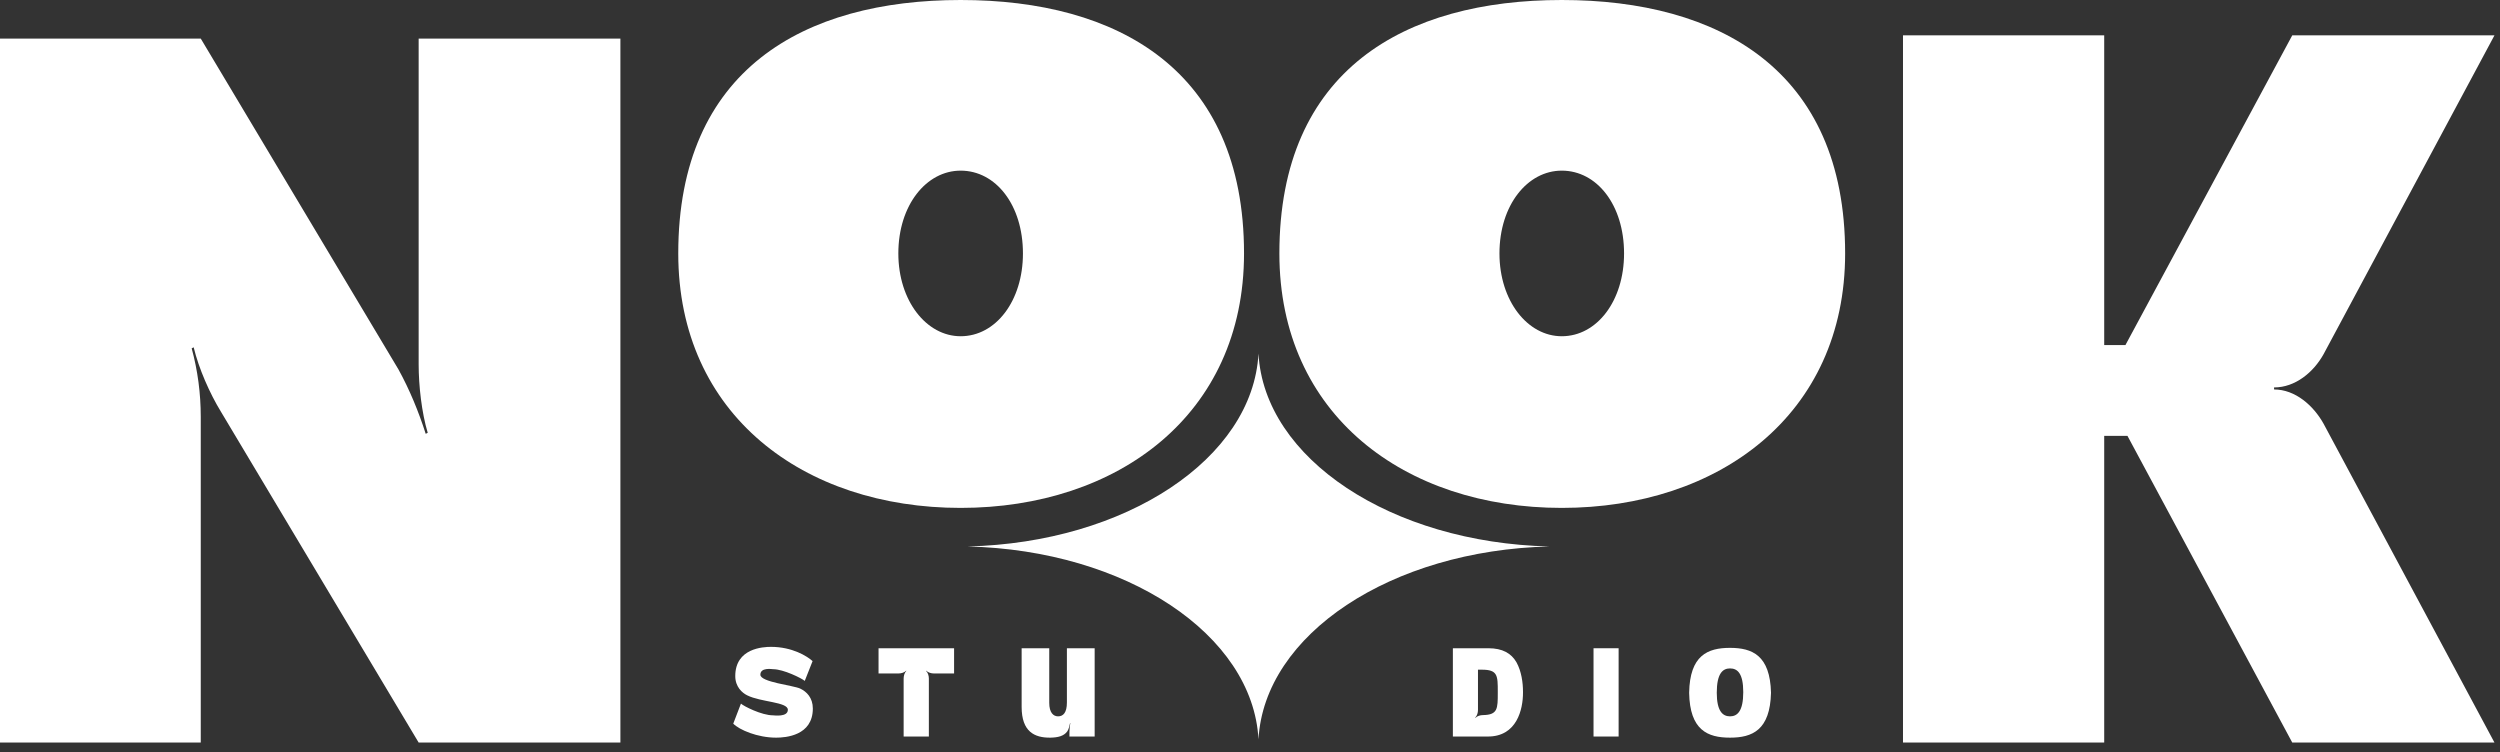 <svg width="226" height="68" viewBox="0 0 226 68" fill="none" xmlns="http://www.w3.org/2000/svg">
<rect x="0" y="0" width="226" height="68" fill="#333333" stroke="none"/>
<path d="M205.575 35.207C207.494 35.207 209.139 36.666 210.053 38.308L225.5 67.127H207.22L192.322 39.402H190.22V67.127H172.031V3.196H190.22V31.194H192.139L207.22 3.196H225.5L210.053 32.015C209.139 33.657 207.494 35.025 205.575 35.025V35.207Z" fill="white"/>
<path d="M115.656 22.911C115.656 37.516 127.011 45.914 141.183 45.914C155.354 45.914 166.8 37.516 166.8 22.911C166.8 6.298 155.354 -9.23833e-05 141.183 -9.23833e-05C127.011 -9.23833e-05 115.656 6.298 115.656 22.911ZM141.183 30.396C138.094 30.396 135.551 27.201 135.551 22.911C135.551 18.53 138.094 15.426 141.183 15.426C144.362 15.426 146.815 18.53 146.815 22.911C146.815 27.201 144.362 30.396 141.183 30.396Z" fill="white"/>
<path d="M61.315 22.911C61.315 37.516 72.671 45.914 86.842 45.914C101.013 45.914 112.46 37.516 112.46 22.911C112.46 6.298 101.013 -9.23833e-05 86.842 -9.23833e-05C72.671 -9.23833e-05 61.315 6.298 61.315 22.911ZM86.842 30.396C83.753 30.396 81.21 27.201 81.21 22.911C81.21 18.53 83.753 15.426 86.842 15.426C90.021 15.426 92.474 18.53 92.474 22.911C92.474 27.201 90.021 30.396 86.842 30.396Z" fill="white"/>
<path d="M37.846 3.487H56.084V67.127H37.846L19.971 37.216C18.968 35.58 17.965 33.307 17.509 31.398L17.327 31.489C17.874 33.489 18.148 35.58 18.148 37.671V67.127H0V3.487H18.148L36.022 33.398C37.025 35.216 37.846 37.216 38.484 39.217L38.666 39.126C38.119 37.307 37.846 34.853 37.846 32.943V3.487Z" fill="white"/>
<path d="M113.767 66.836C114.281 57.352 125.76 49.741 140.066 49.401C125.76 49.06 114.281 41.45 113.767 31.965C113.254 41.45 101.775 49.06 87.469 49.401C101.775 49.741 113.254 57.352 113.767 66.836Z" fill="white"/>
<path d="M96.448 58.601H98.957V66.582H96.677V66.16C96.688 65.886 96.711 65.624 96.756 65.362H96.734C96.688 65.59 96.619 65.921 96.483 66.114C96.175 66.548 95.628 66.673 94.944 66.684C93.518 66.696 92.356 66.148 92.356 63.903V58.601H94.852V63.538C94.852 64.416 95.217 64.758 95.65 64.758C96.106 64.758 96.448 64.438 96.448 63.504V58.601Z" fill="white"/>
<path d="M79.42 58.601H86.249V60.881H84.414C84.186 60.881 83.901 60.801 83.73 60.63L83.718 60.653C83.889 60.813 83.969 61.098 83.969 61.337V66.582H81.689V61.337C81.689 61.098 81.769 60.813 81.928 60.653L81.917 60.63C81.746 60.801 81.472 60.881 81.233 60.881H79.42V58.601Z" fill="white"/>
<path d="M72.34 62.249C72.921 62.523 73.48 63.082 73.48 64.051C73.48 66.513 71.006 66.684 70.162 66.684C68.475 66.684 66.833 65.978 66.286 65.419L66.981 63.606C67.221 63.834 68.851 64.666 69.877 64.666C69.968 64.666 71.222 64.849 71.222 64.165C71.222 63.446 68.771 63.481 67.54 62.854C67.095 62.637 66.468 62.09 66.468 61.121C66.468 58.59 68.999 58.476 69.695 58.476C71.621 58.476 72.967 59.319 73.457 59.764L72.75 61.554C72.488 61.326 70.835 60.494 69.877 60.494C69.786 60.494 68.737 60.311 68.737 60.995C68.737 61.668 71.713 61.953 72.34 62.249Z" fill="white"/>
<path d="M156.393 58.567C158.4 58.567 160.019 59.24 160.099 62.626C160.019 66.012 158.4 66.684 156.393 66.684C154.375 66.684 152.756 66.012 152.699 62.626C152.756 59.24 154.375 58.567 156.393 58.567ZM156.393 64.758C157.066 64.758 157.59 64.279 157.59 62.569C157.59 60.87 157.066 60.425 156.393 60.425C155.732 60.425 155.196 60.881 155.196 62.626C155.196 64.29 155.732 64.758 156.393 64.758Z" fill="white"/>
<path d="M146.323 66.582H144.055V58.601H146.323V66.582Z" fill="white"/>
<path d="M137.086 59.867C137.542 60.688 137.679 61.714 137.679 62.534V62.626C137.679 64.096 137.143 66.605 134.475 66.582H131.34V58.601H134.555C135.82 58.601 136.619 59.057 137.086 59.867ZM135.399 62.637V62.534C135.399 61.075 135.399 60.539 133.962 60.539H133.609V64.188C133.609 64.427 133.529 64.712 133.358 64.872L133.381 64.894C133.54 64.723 133.825 64.644 134.065 64.644C135.399 64.621 135.399 64.062 135.399 62.637Z" fill="white"/>
</svg>
